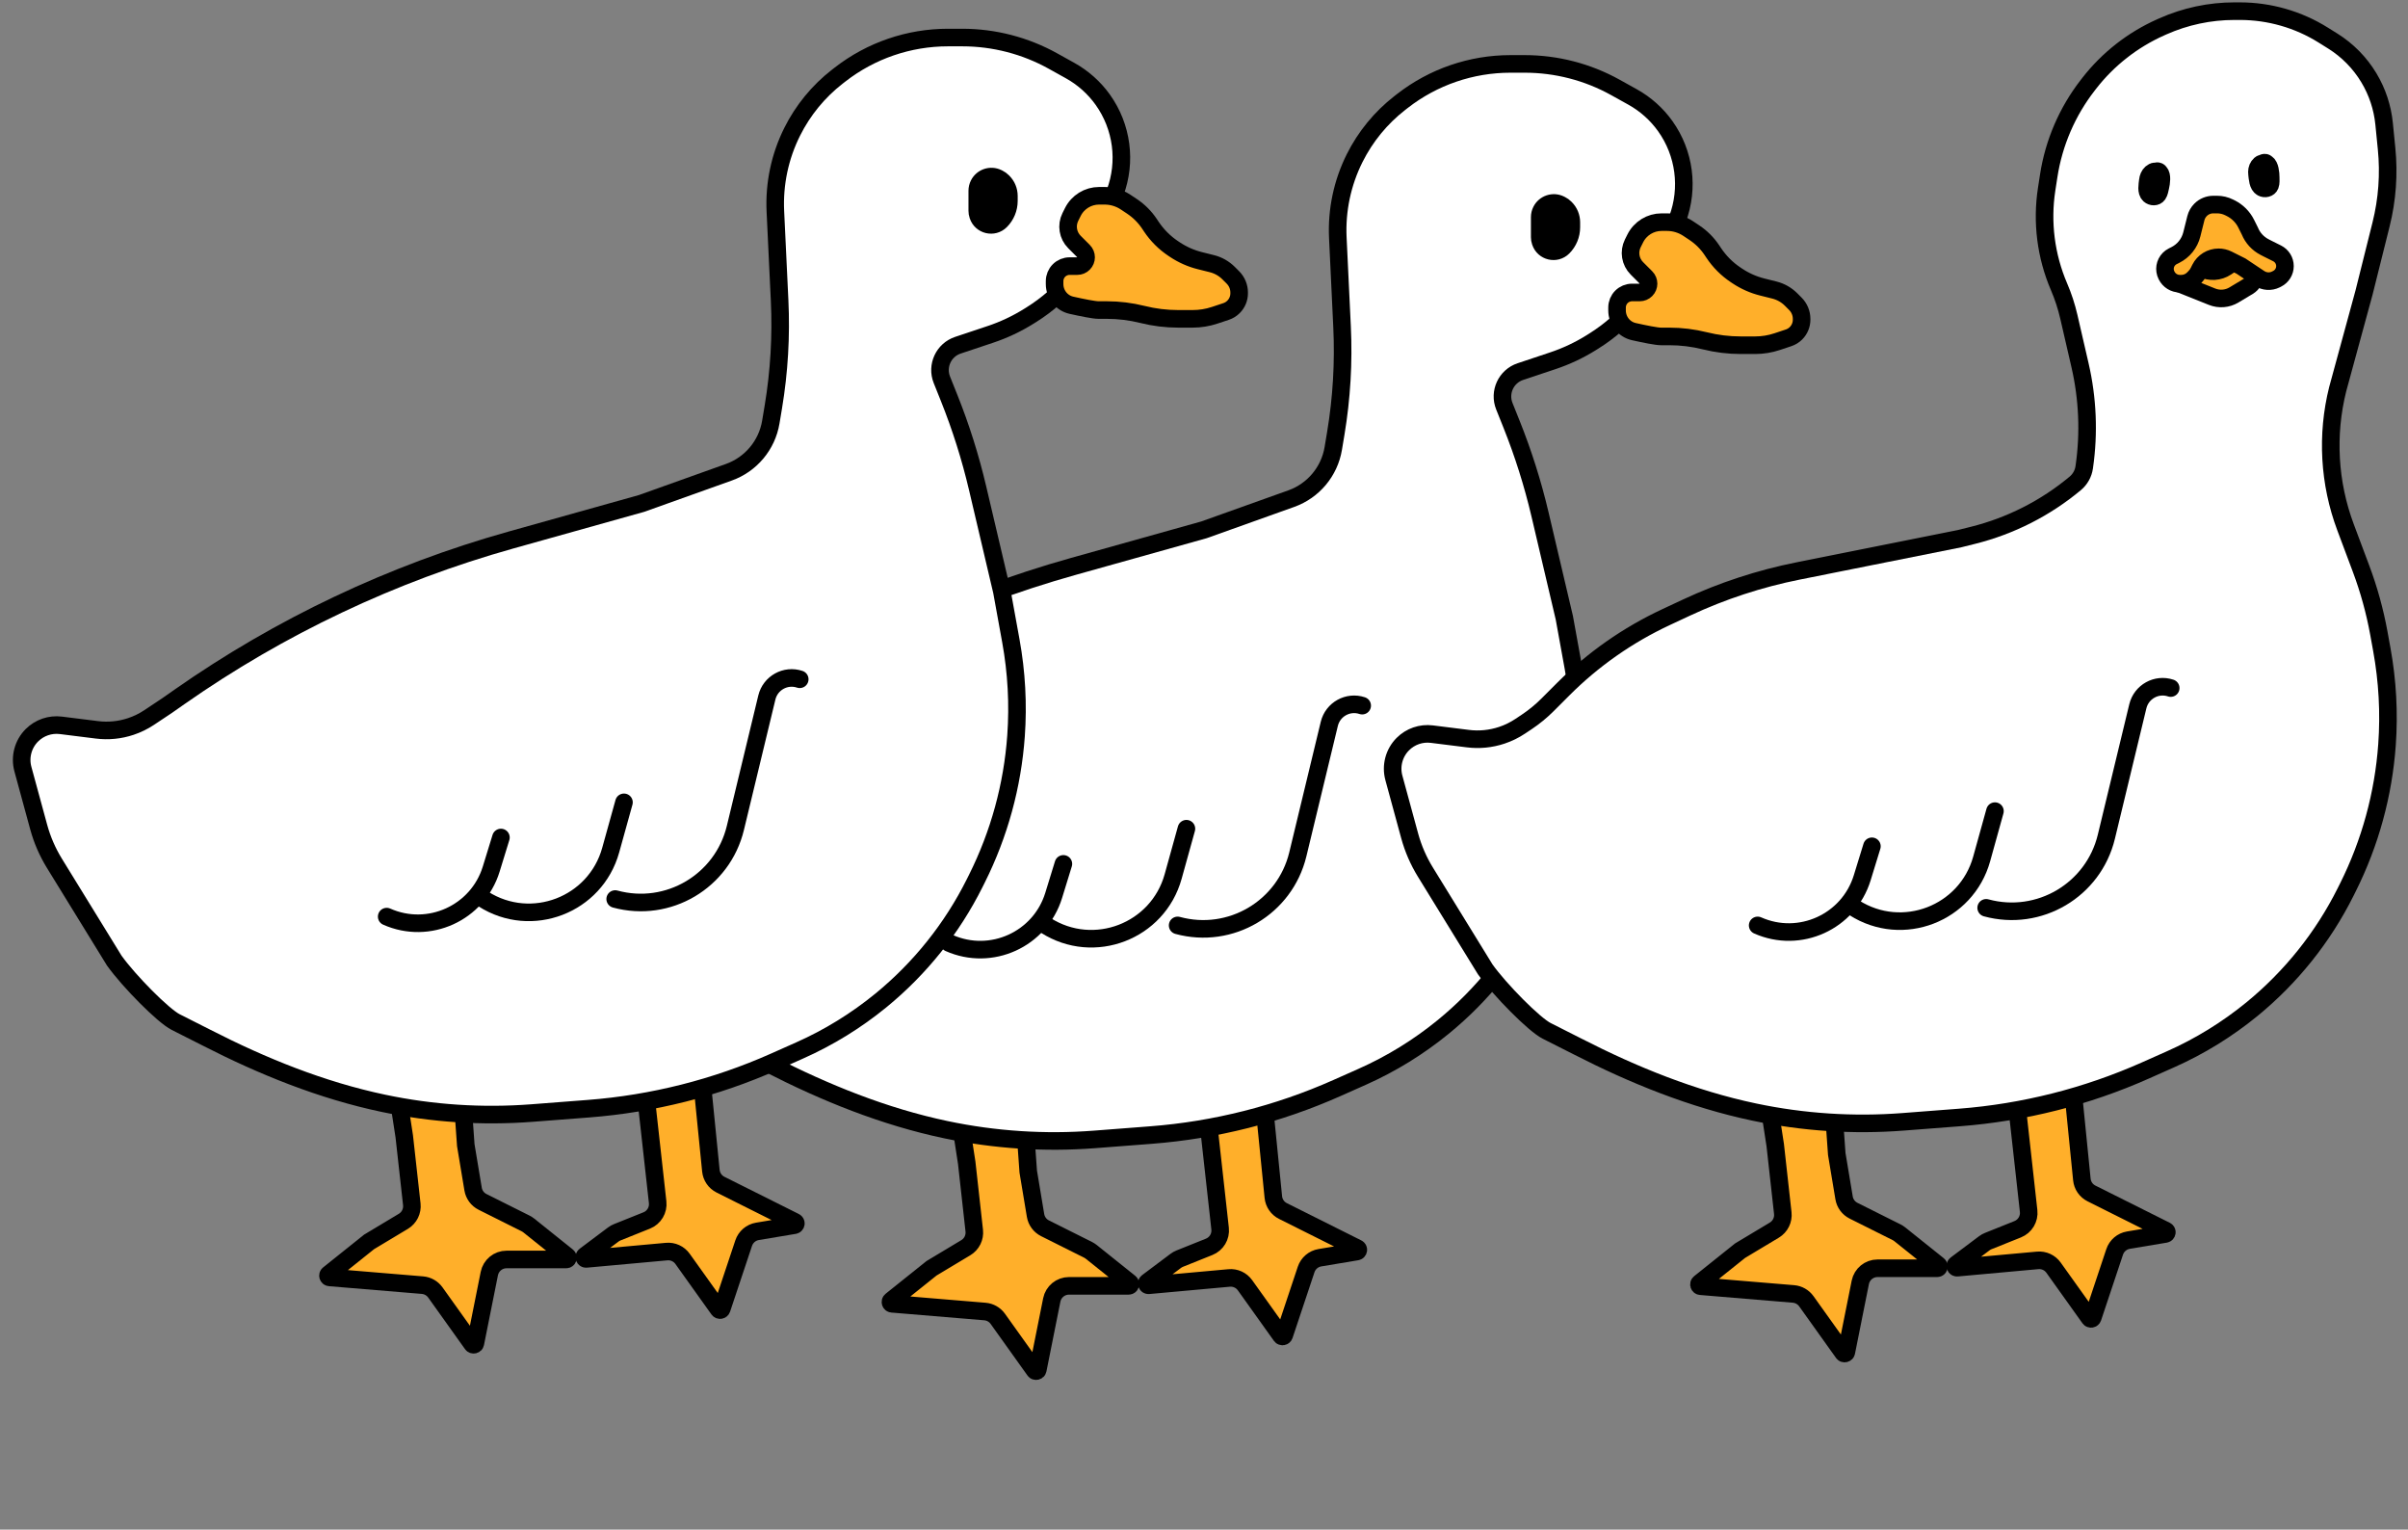 <svg width="137" height="87" viewBox="0 0 137 87" fill="none" xmlns="http://www.w3.org/2000/svg">
<rect x="0" y="0" width="137" height="87" fill="#808080" stroke="none"/>
<path d="M56.038 74.596L50.75 74.156C50.66 74.148 50.626 74.034 50.696 73.978L53 72.135L54.95 70.965C55.285 70.764 55.472 70.386 55.429 69.997L55 66.135L54.177 60.787C54.084 60.181 54.553 59.635 55.166 59.635H57.069C57.593 59.635 58.029 60.04 58.066 60.563L58.5 66.635L58.916 69.132C58.969 69.448 59.169 69.719 59.456 69.862L61.905 71.087C61.968 71.119 62.028 71.157 62.083 71.201L64.277 72.957C64.351 73.016 64.309 73.135 64.215 73.135H60.82C60.343 73.135 59.933 73.471 59.839 73.939L59.045 77.908C59.028 77.994 58.917 78.018 58.866 77.947L56.769 75.012C56.598 74.773 56.331 74.621 56.038 74.596Z" fill="#FFAF2A" stroke="black"/>
<path d="M102.038 73.596L96.75 73.156C96.66 73.148 96.626 73.034 96.696 72.978L99 71.135L100.95 69.965C101.285 69.764 101.472 69.386 101.429 68.997L101 65.135L100.177 59.787C100.084 59.181 100.553 58.635 101.166 58.635H103.069C103.594 58.635 104.029 59.04 104.066 59.563L104.5 65.635L104.916 68.132C104.969 68.448 105.169 68.719 105.455 68.862L107.905 70.087C107.968 70.119 108.028 70.157 108.083 70.201L110.277 71.957C110.351 72.016 110.309 72.135 110.215 72.135H106.82C106.343 72.135 105.933 72.471 105.839 72.939L105.045 76.908C105.028 76.994 104.917 77.018 104.866 76.947L102.769 74.012C102.598 73.773 102.331 73.621 102.038 73.596Z" fill="#FFAF2A" stroke="black"/>
<path d="M24.038 73.096L18.75 72.656C18.66 72.648 18.625 72.534 18.696 72.478L21 70.635L22.95 69.465C23.285 69.264 23.472 68.886 23.429 68.497L23 64.635L22.177 59.287C22.084 58.681 22.553 58.135 23.166 58.135H25.069C25.593 58.135 26.029 58.54 26.066 59.063L26.5 65.135L26.916 67.632C26.969 67.948 27.169 68.219 27.456 68.362L29.905 69.587C29.968 69.619 30.028 69.657 30.083 69.701L32.277 71.457C32.351 71.516 32.309 71.635 32.215 71.635H28.82C28.343 71.635 27.933 71.971 27.839 72.439L27.045 76.408C27.028 76.494 26.917 76.518 26.866 76.447L24.769 73.512C24.598 73.273 24.331 73.121 24.038 73.096Z" fill="#FFAF2A" stroke="black"/>
<path d="M69.416 69.879L68.553 62.112C68.519 61.81 68.625 61.51 68.84 61.295L70.008 60.127C70.604 59.53 71.626 59.895 71.71 60.734L72.445 68.086C72.479 68.428 72.686 68.728 72.993 68.881L77.225 70.997C77.312 71.041 77.292 71.169 77.197 71.185L75.094 71.536C74.728 71.597 74.427 71.855 74.31 72.206L73.062 75.948C73.036 76.026 72.933 76.041 72.886 75.975L70.833 73.101C70.627 72.812 70.283 72.654 69.929 72.687L65.351 73.103C65.251 73.112 65.201 72.984 65.282 72.923L66.894 71.714C66.964 71.661 67.041 71.618 67.123 71.586L68.793 70.917C69.211 70.75 69.466 70.325 69.416 69.879Z" fill="#FFAF2A" stroke="black"/>
<path d="M115.416 68.879L114.553 61.112C114.52 60.81 114.625 60.51 114.84 60.295L116.008 59.127C116.604 58.53 117.626 58.895 117.71 59.734L118.445 67.086C118.479 67.428 118.686 67.728 118.993 67.881L123.225 69.997C123.312 70.041 123.292 70.169 123.197 70.185L121.094 70.536C120.729 70.597 120.427 70.855 120.31 71.206L119.062 74.948C119.036 75.026 118.933 75.041 118.886 74.975L116.833 72.101C116.627 71.812 116.283 71.654 115.929 71.687L111.351 72.103C111.251 72.112 111.201 71.984 111.282 71.923L112.894 70.714C112.964 70.661 113.041 70.618 113.123 70.586L114.793 69.917C115.211 69.75 115.466 69.325 115.416 68.879Z" fill="#FFAF2A" stroke="black"/>
<path d="M35.463 42.755L37.514 43.011C38.163 43.093 38.822 43.027 39.443 42.82C39.813 42.697 40.164 42.525 40.488 42.309L41.5 41.635L42.207 41.14C45.064 39.14 48.084 37.384 51.236 35.892C54.406 34.39 57.698 33.159 61.077 32.213L68.5 30.135L73.466 28.361C74.722 27.913 75.636 26.82 75.855 25.505L75.999 24.642C76.332 22.643 76.451 20.614 76.355 18.589L76.114 13.526C76.039 11.958 76.369 10.397 77.071 8.993C77.683 7.77 78.561 6.699 79.64 5.859L79.791 5.742C81.547 4.376 83.708 3.635 85.932 3.635H86.747C88.553 3.635 90.328 4.095 91.906 4.972L92.882 5.514C93.618 5.923 94.254 6.49 94.743 7.175C95.841 8.713 96.102 10.696 95.439 12.465L94.666 14.525C93.91 16.542 92.51 18.253 90.683 19.395L90.54 19.485C89.849 19.917 89.11 20.265 88.337 20.522L86.5 21.135C85.686 21.406 85.269 22.306 85.587 23.103L86 24.135C86.666 25.799 87.206 27.511 87.617 29.256L89 35.135L89.512 37.952C89.836 39.734 89.935 41.548 89.806 43.354C89.604 46.18 88.848 48.939 87.581 51.473L87.451 51.733C86.165 54.305 84.35 56.576 82.124 58.397C80.714 59.55 79.157 60.51 77.492 61.249L76.055 61.888C72.71 63.375 69.135 64.278 65.485 64.559L62.266 64.807C59.437 65.024 56.59 64.838 53.813 64.253C50.3 63.514 46.94 62.154 43.745 60.517C42.976 60.123 42.337 59.803 42 59.635L42 59.635C41.285 59.277 39.333 57.301 38.5 56.135L35.093 50.598C34.7 49.959 34.4 49.267 34.202 48.543L33.303 45.245C33.116 44.559 33.311 43.824 33.814 43.321C34.247 42.888 34.855 42.679 35.463 42.755Z" fill="white" stroke="black"/>
<path d="M81.463 41.755L83.513 42.011C84.163 42.093 84.822 42.027 85.443 41.82C85.813 41.697 86.164 41.525 86.488 41.309L86.862 41.06C87.286 40.777 87.681 40.453 88.042 40.093L88.939 39.196C90.633 37.501 92.611 36.117 94.782 35.103L95.958 34.554C97.979 33.611 100.105 32.914 102.291 32.477L111.5 30.635L112.257 30.446C114.391 29.912 116.378 28.903 118.068 27.494C118.346 27.263 118.528 26.936 118.579 26.578L118.585 26.536C118.859 24.619 118.777 22.666 118.341 20.779L117.704 18.017C117.568 17.43 117.381 16.856 117.143 16.303C116.396 14.559 116.153 12.641 116.441 10.766L116.559 10.002C116.848 8.122 117.613 6.347 118.781 4.845L118.862 4.74C119.937 3.358 121.337 2.263 122.938 1.551L123.057 1.498C124.338 0.929 125.724 0.635 127.126 0.635H127.434C129.111 0.635 130.754 1.106 132.176 1.995L132.72 2.335C133.561 2.861 134.266 3.578 134.776 4.429C135.253 5.223 135.548 6.113 135.64 7.034L135.781 8.449C135.926 9.895 135.82 11.356 135.467 12.766L134.5 16.635L133 22.135C132.349 24.74 132.505 27.481 133.448 29.995L134.329 32.346C134.775 33.536 135.114 34.764 135.342 36.015L135.512 36.952C135.836 38.734 135.935 40.548 135.806 42.354C135.604 45.18 134.848 47.939 133.581 50.473L133.451 50.733C132.165 53.305 130.349 55.576 128.124 57.397C126.714 58.55 125.157 59.51 123.492 60.249L122.055 60.888C118.71 62.375 115.135 63.278 111.485 63.559L108.266 63.807C105.437 64.024 102.59 63.838 99.813 63.253C96.3 62.514 92.94 61.154 89.745 59.517C88.976 59.123 88.337 58.803 88 58.635L88 58.635C87.284 58.277 85.333 56.301 84.5 55.135L81.093 49.598C80.7 48.959 80.4 48.267 80.202 47.543L79.303 44.245C79.116 43.559 79.311 42.824 79.814 42.321C80.247 41.888 80.855 41.679 81.463 41.755Z" fill="white" stroke="black"/>
<path d="M127.055 14.931L126.661 15.194C126.252 15.466 125.729 15.499 125.289 15.279L125.159 15.214C125.055 15.162 124.939 15.135 124.822 15.135H124.414C123.892 15.135 123.631 15.766 124 16.135L124 16.135L125.853 16.876C126.261 17.039 126.721 17.002 127.097 16.776L127.913 16.287C128.418 15.984 128.435 15.258 127.945 14.931C127.676 14.752 127.324 14.752 127.055 14.931Z" fill="#FFAF2A" stroke="black"/>
<path d="M129.484 15.893L129.553 15.858C129.827 15.721 130 15.441 130 15.135C130 14.828 129.827 14.548 129.553 14.411L129 14.135L128.839 14.052C128.459 13.856 128.161 13.531 128 13.135L127.793 12.72C127.603 12.34 127.295 12.032 126.915 11.842L126.825 11.797C126.611 11.69 126.376 11.635 126.137 11.635H125.924C125.652 11.635 125.392 11.742 125.2 11.934C125.069 12.066 124.976 12.23 124.931 12.41L124.7 13.333C124.573 13.842 124.23 14.27 123.761 14.504L123.616 14.577C123.539 14.615 123.469 14.666 123.408 14.727C123.164 14.97 123.104 15.343 123.258 15.651L123.269 15.673C123.411 15.956 123.7 16.135 124.016 16.135H124.099C124.356 16.135 124.602 16.033 124.784 15.851L124.859 15.775C124.952 15.682 125.03 15.575 125.089 15.457L125.176 15.282C125.375 14.885 125.78 14.635 126.224 14.635C126.405 14.635 126.585 14.677 126.747 14.758L127.5 15.135L128.25 15.635L128.55 15.834C128.828 16.02 129.185 16.042 129.484 15.893Z" fill="#FFAF2A" stroke="black"/>
<path d="M77.5 40.135V40.135C76.693 39.866 75.829 40.345 75.629 41.172L73.838 48.593C73.105 51.627 70.011 53.456 67 52.635V52.635" stroke="black" stroke-linecap="round"/>
<path d="M123.5 39.135V39.135C122.693 38.866 121.829 39.345 121.629 40.172L119.838 47.593C119.105 50.627 116.011 52.456 113 51.635V51.635" stroke="black" stroke-linecap="round"/>
<path d="M67.5 47.135L66.745 49.853C65.877 52.978 62.236 54.376 59.5 52.635V52.635" stroke="black" stroke-linecap="round"/>
<path d="M113.5 46.135L112.745 48.853C111.877 51.978 108.236 53.376 105.5 51.635V51.635" stroke="black" stroke-linecap="round"/>
<path d="M60.5 49.135L59.948 50.928C59.178 53.431 56.393 54.698 54 53.635V53.635" stroke="black" stroke-linecap="round"/>
<path d="M106.5 48.135L105.948 49.928C105.178 52.431 102.393 53.698 100 52.635V52.635" stroke="black" stroke-linecap="round"/>
<path d="M93.128 15.263L93.646 15.781C93.842 15.976 93.842 16.293 93.646 16.488C93.553 16.582 93.425 16.635 93.293 16.635H92.854C92.627 16.635 92.41 16.725 92.25 16.885C92.09 17.045 92 17.262 92 17.488V17.655C92 18.231 92.392 18.734 92.954 18.861C93.579 19.001 94.247 19.135 94.5 19.135H94.969C95.654 19.135 96.336 19.219 97 19.385C97.664 19.551 98.346 19.635 99.031 19.635H99.856C100.283 19.635 100.706 19.566 101.111 19.431L101.756 19.216C101.917 19.163 102.062 19.073 102.182 18.953C102.385 18.749 102.5 18.473 102.5 18.184V18.135C102.5 17.815 102.373 17.508 102.146 17.281L101.901 17.035C101.639 16.773 101.31 16.587 100.95 16.497L100.27 16.327C99.76 16.2 99.277 15.986 98.84 15.695L98.75 15.635C98.255 15.305 97.83 14.88 97.5 14.385L97.398 14.232C97.135 13.838 96.797 13.5 96.403 13.237L96.047 13C95.69 12.762 95.271 12.635 94.842 12.635H94.532C93.9 12.635 93.321 12.992 93.038 13.558L92.897 13.84C92.66 14.315 92.753 14.888 93.128 15.263Z" fill="#FFAF2A" stroke="black"/>
<path d="M88.86 11.565L88.809 11.539C88.362 11.316 87.819 11.497 87.596 11.944C87.533 12.069 87.5 12.208 87.5 12.348V12.635V13.491C87.5 13.586 87.515 13.681 87.546 13.771L87.553 13.793C87.758 14.409 88.541 14.594 89 14.135C89.32 13.815 89.5 13.38 89.5 12.928V12.643C89.5 12.318 89.371 12.005 89.141 11.775L89.11 11.745C89.037 11.672 88.953 11.611 88.86 11.565Z" fill="black" stroke="black" stroke-width="0.8"/>
<path d="M37.416 68.379L36.553 60.612C36.52 60.31 36.625 60.01 36.84 59.795L38.008 58.627C38.604 58.03 39.626 58.395 39.71 59.234L40.445 66.586C40.479 66.928 40.686 67.228 40.993 67.381L45.225 69.497C45.312 69.541 45.292 69.669 45.197 69.685L43.094 70.036C42.728 70.097 42.427 70.355 42.31 70.706L41.062 74.448C41.036 74.526 40.933 74.541 40.886 74.475L38.833 71.601C38.627 71.312 38.283 71.154 37.929 71.187L33.351 71.603C33.251 71.612 33.201 71.484 33.282 71.423L34.894 70.214C34.964 70.161 35.041 70.118 35.123 70.086L36.794 69.417C37.211 69.25 37.466 68.825 37.416 68.379Z" fill="#FFAF2A" stroke="black"/>
<path d="M3.463 41.255L5.513 41.511C6.163 41.593 6.822 41.527 7.443 41.32C7.813 41.197 8.164 41.025 8.488 40.809L9.5 40.135L10.207 39.64C13.064 37.64 16.084 35.884 19.236 34.392C22.406 32.89 25.698 31.659 29.077 30.713L36.5 28.635L41.466 26.861C42.722 26.413 43.636 25.32 43.855 24.005L43.999 23.142C44.332 21.143 44.451 19.114 44.355 17.089L44.114 12.026C44.039 10.458 44.369 8.897 45.071 7.493C45.682 6.27 46.56 5.199 47.64 4.359L47.791 4.242C49.547 2.876 51.708 2.135 53.932 2.135H54.747C56.553 2.135 58.328 2.595 59.907 3.472L60.882 4.014C61.618 4.423 62.254 4.99 62.743 5.675C63.841 7.213 64.102 9.196 63.439 10.965L62.666 13.025C61.91 15.042 60.51 16.753 58.683 17.895L58.539 17.985C57.849 18.417 57.11 18.765 56.337 19.022L54.5 19.635C53.686 19.906 53.269 20.806 53.587 21.603L54 22.635C54.666 24.299 55.206 26.011 55.617 27.756L57 33.635L57.512 36.452C57.836 38.234 57.935 40.048 57.806 41.854C57.604 44.68 56.848 47.439 55.581 49.973L55.451 50.233C54.165 52.805 52.349 55.076 50.124 56.897C48.714 58.05 47.157 59.01 45.492 59.749L44.055 60.388C40.71 61.875 37.135 62.778 33.485 63.059L30.266 63.307C27.436 63.524 24.59 63.338 21.813 62.753C18.3 62.014 14.94 60.654 11.745 59.017C10.976 58.623 10.337 58.303 10 58.135L10 58.135C9.284 57.777 7.333 55.801 6.5 54.635L3.093 49.098C2.7 48.459 2.4 47.767 2.202 47.043L1.303 43.745C1.116 43.059 1.311 42.324 1.814 41.821C2.247 41.388 2.855 41.179 3.463 41.255Z" fill="white" stroke="black"/>
<path d="M45.5 38.635V38.635C44.693 38.366 43.829 38.845 43.629 39.672L41.838 47.093C41.105 50.127 38.011 51.956 35 51.135V51.135" stroke="black" stroke-linecap="round"/>
<path d="M35.5 45.635L34.745 48.353C33.877 51.478 30.236 52.876 27.5 51.135V51.135" stroke="black" stroke-linecap="round"/>
<path d="M28.5 47.635L27.948 49.428C27.178 51.931 24.393 53.198 22 52.135V52.135" stroke="black" stroke-linecap="round"/>
<path d="M61.128 13.763L61.646 14.281C61.842 14.476 61.842 14.793 61.646 14.988C61.553 15.082 61.425 15.135 61.293 15.135H60.854C60.627 15.135 60.41 15.225 60.25 15.385C60.09 15.545 60 15.762 60 15.988V16.155C60 16.731 60.392 17.234 60.954 17.361C61.579 17.501 62.247 17.635 62.5 17.635H62.969C63.654 17.635 64.336 17.719 65 17.885C65.664 18.051 66.346 18.135 67.031 18.135H67.856C68.282 18.135 68.706 18.066 69.111 17.931L69.757 17.716C69.917 17.663 70.062 17.573 70.181 17.453C70.385 17.249 70.5 16.973 70.5 16.684V16.635C70.5 16.315 70.373 16.008 70.146 15.781L69.901 15.536C69.638 15.273 69.31 15.087 68.95 14.997L68.269 14.827C67.76 14.7 67.277 14.486 66.84 14.195L66.75 14.135C66.255 13.805 65.83 13.38 65.5 12.885L65.398 12.732C65.135 12.338 64.797 12 64.403 11.737L64.047 11.5C63.69 11.262 63.271 11.135 62.842 11.135H62.532C61.9 11.135 61.321 11.492 61.038 12.058L60.897 12.34C60.66 12.815 60.753 13.388 61.128 13.763Z" fill="#FFAF2A" stroke="black"/>
<path d="M56.86 10.065L56.809 10.039C56.362 9.816 55.819 9.997 55.596 10.444C55.533 10.569 55.5 10.708 55.5 10.848V11.135V11.991C55.5 12.086 55.515 12.181 55.546 12.271L55.553 12.293C55.758 12.909 56.541 13.094 57 12.635C57.32 12.315 57.5 11.88 57.5 11.428V11.143C57.5 10.818 57.371 10.505 57.141 10.275L57.11 10.245C57.037 10.172 56.953 10.111 56.86 10.065Z" fill="black" stroke="black" stroke-width="0.8"/>
<path d="M128.684 9.301C128.724 9.296 128.859 9.191 128.957 9.301C129.146 9.408 129.189 9.855 129.189 10.077C129.189 10.222 129.207 10.403 129.155 10.538C129.087 10.717 128.85 10.76 128.692 10.674C128.452 10.545 128.44 10.137 128.411 9.902C128.39 9.734 128.412 9.576 128.506 9.441C128.54 9.392 128.62 9.309 128.684 9.301Z" stroke="black" stroke-linecap="round"/>
<path d="M122.604 9.749C122.644 9.753 122.8 9.683 122.869 9.813C123.028 9.962 122.966 10.406 122.914 10.622C122.88 10.763 122.855 10.943 122.773 11.062C122.664 11.22 122.424 11.206 122.29 11.086C122.087 10.904 122.171 10.505 122.198 10.269C122.217 10.101 122.275 9.953 122.398 9.843C122.442 9.804 122.54 9.742 122.604 9.749Z" stroke="black" stroke-linecap="round"/>
</svg>
